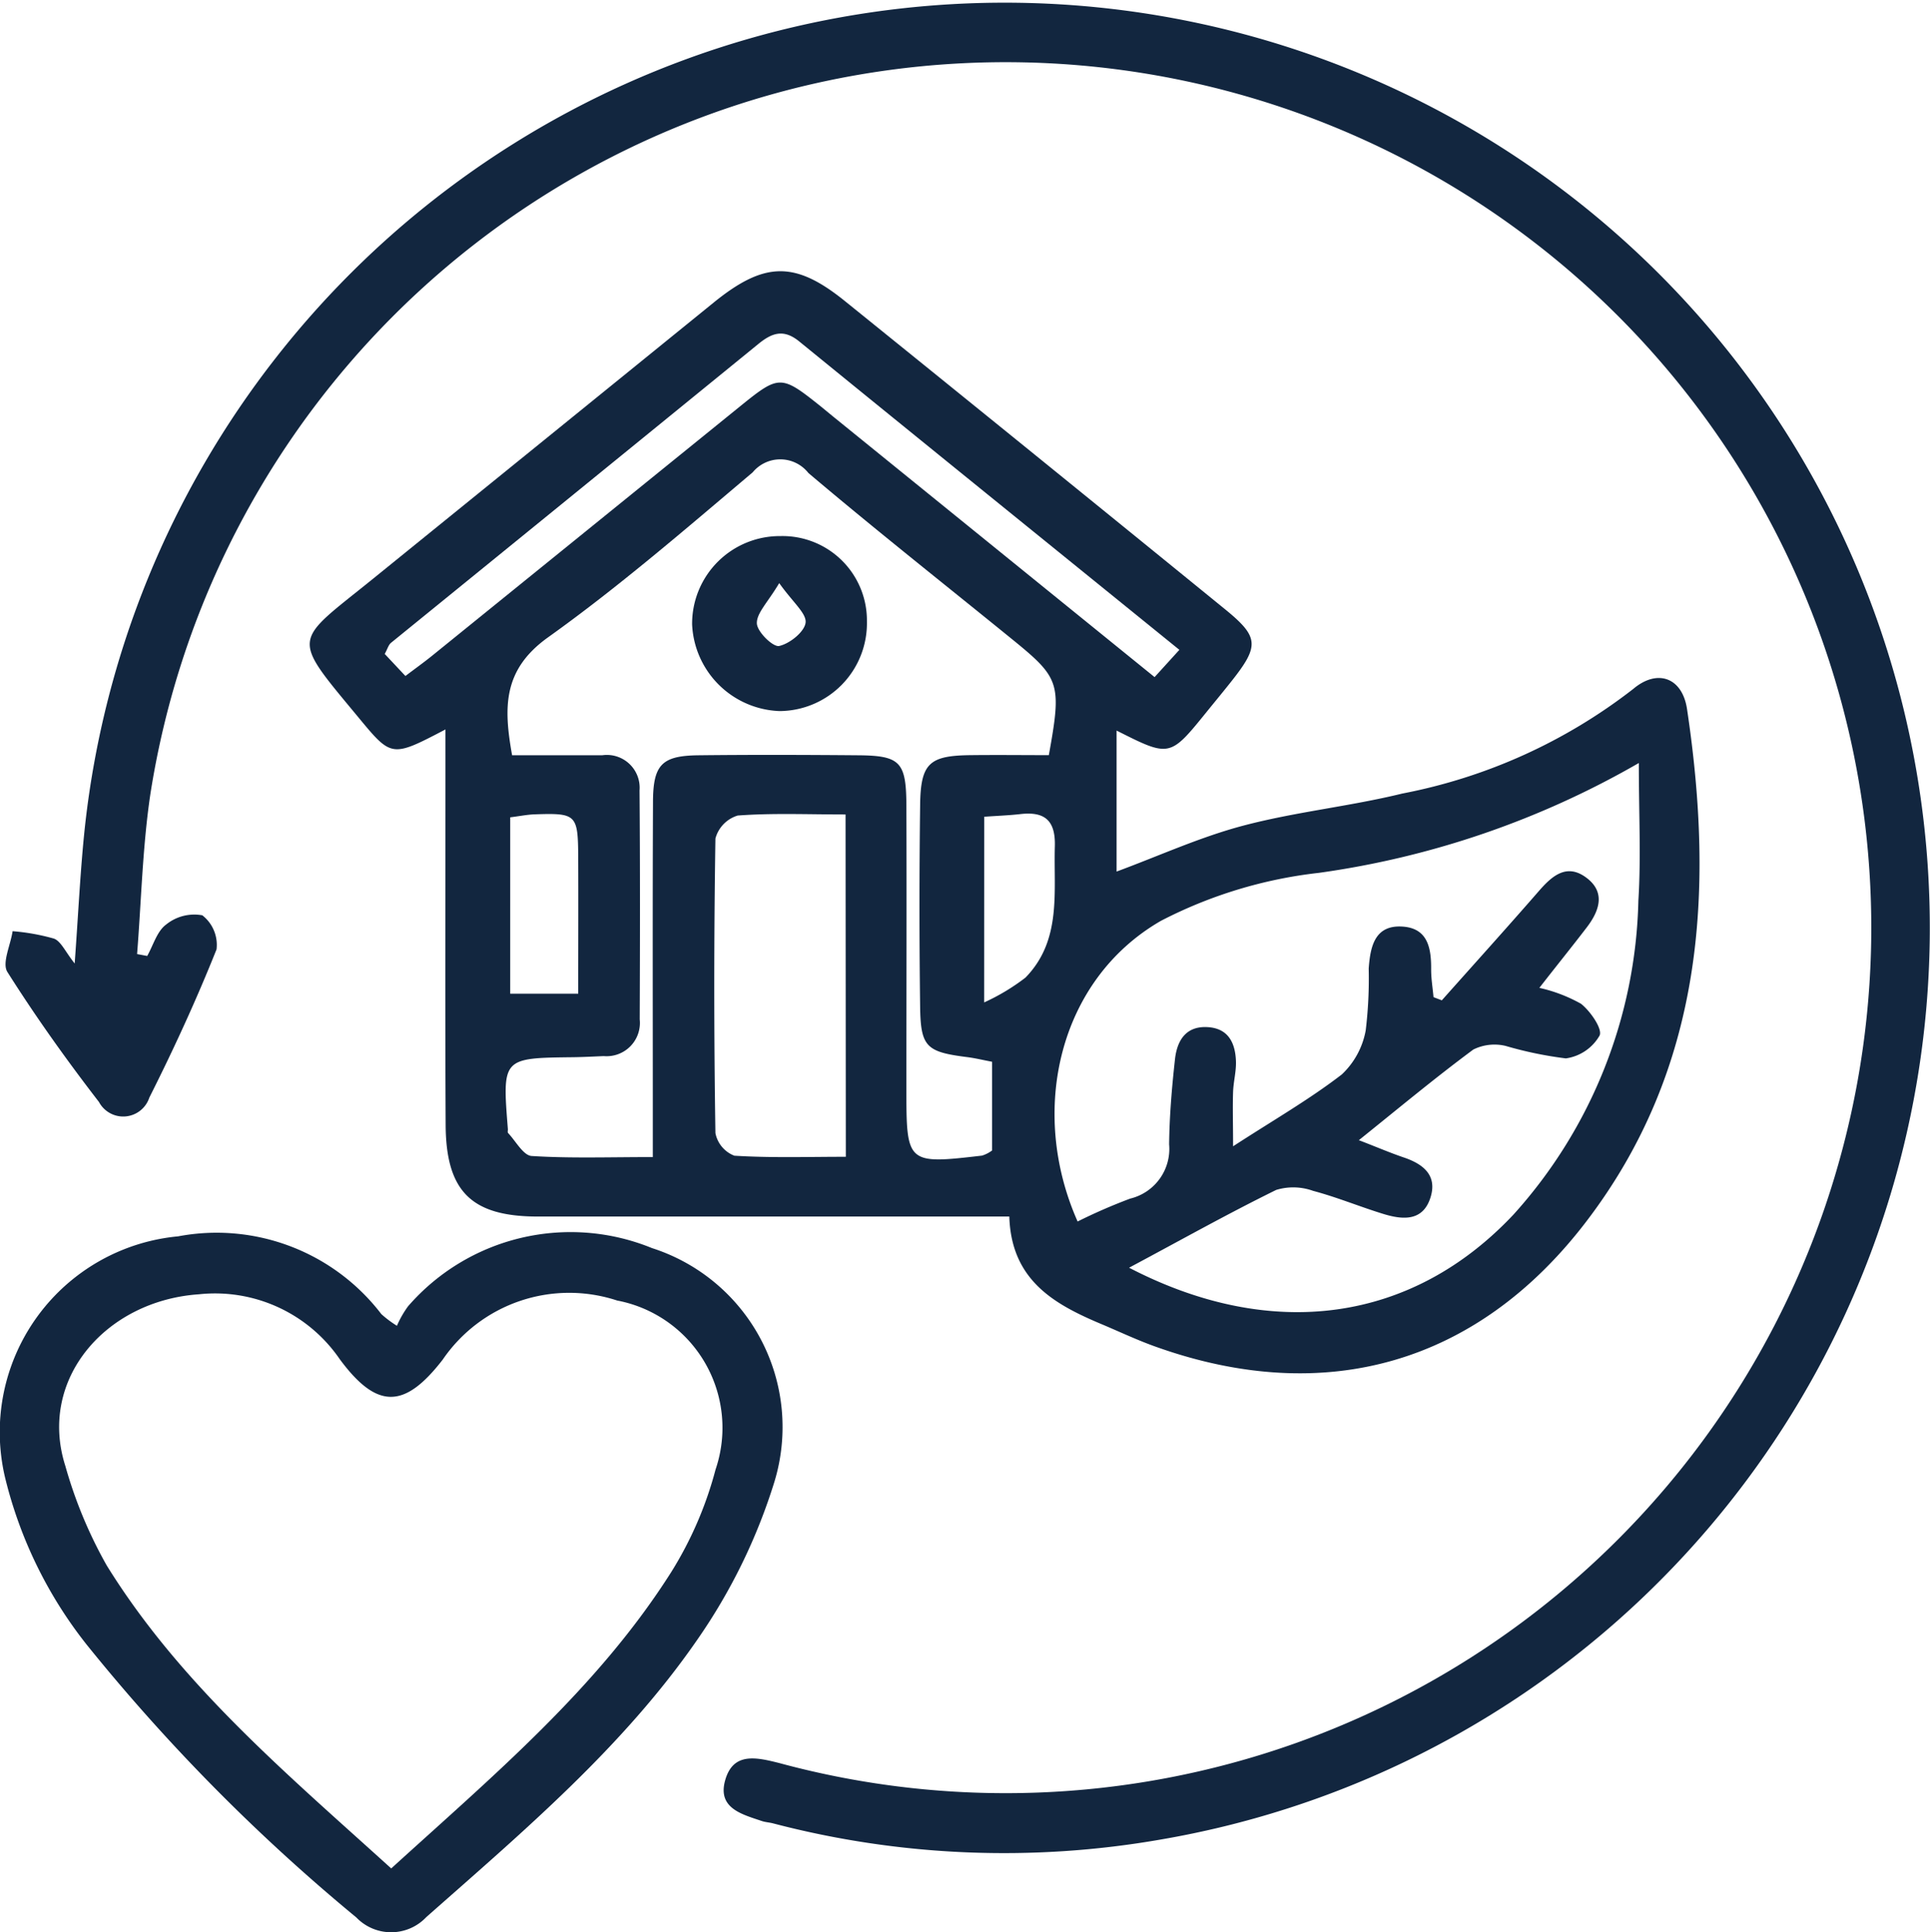 <svg id="Grupo_1100511" data-name="Grupo 1100511" xmlns="http://www.w3.org/2000/svg" xmlns:xlink="http://www.w3.org/1999/xlink" width="60.682" height="60.764" viewBox="0 0 60.682 60.764">
  <defs>
    <clipPath id="clip-path">
      <rect id="Rectángulo_402652" data-name="Rectángulo 402652" width="60.682" height="60.764" fill="#12263f"/>
    </clipPath>
  </defs>
  <g id="Grupo_1100510" data-name="Grupo 1100510" clip-path="url(#clip-path)">
    <path id="Trazado_881925" data-name="Trazado 881925" d="M44.176,49.36c-1.7.889-1.693.883-2.742-.384-2.153-2.6-2.057-2.312.471-4.36q5.355-4.34,10.707-8.683c1.591-1.289,2.55-1.312,4.117-.047q5.98,4.828,11.94,9.681c1.091.887,1.106,1.159.208,2.292-.253.319-.512.632-.768.948-1.16,1.433-1.16,1.433-2.833.589v4.434c1.334-.493,2.625-1.085,3.979-1.443,1.643-.435,3.355-.606,5.007-1.011a17.074,17.074,0,0,0,7.257-3.288c.757-.642,1.544-.364,1.693.633.862,5.756.516,11.312-3.192,16.145-3.414,4.45-8.181,5.793-13.464,3.923-.573-.2-1.127-.461-1.689-.7-1.508-.63-2.9-1.373-2.964-3.411H60.5q-6.71,0-13.419,0c-2.081,0-2.885-.782-2.9-2.868-.019-3.661-.006-7.323-.006-10.984V49.36m21.49,16.925c4.489,2.334,8.9,1.73,12.095-1.674a15.233,15.233,0,0,0,3.922-9.871c.085-1.352.014-2.713.014-4.324A27.794,27.794,0,0,1,71.639,53.87a14.242,14.242,0,0,0-4.972,1.511c-3.213,1.854-4.162,5.979-2.616,9.453a17.339,17.339,0,0,1,1.653-.72,1.607,1.607,0,0,0,1.224-1.706c.01-.892.086-1.787.184-2.675.062-.564.322-1.038.995-1.013s.9.486.922,1.07c.012.322-.079.646-.09.969-.017.5,0,.995,0,1.71,1.271-.825,2.4-1.474,3.418-2.259a2.513,2.513,0,0,0,.752-1.386,13.629,13.629,0,0,0,.094-1.945c.05-.678.183-1.384,1.076-1.318.793.058.893.694.887,1.353,0,.288.049.576.075.865l.261.1c1.02-1.146,2.048-2.284,3.055-3.441.406-.467.855-.859,1.451-.443.654.457.464,1.052.05,1.592-.465.608-.945,1.2-1.489,1.9a4.814,4.814,0,0,1,1.309.5c.3.236.684.8.584,1a1.455,1.455,0,0,1-1.06.718,12.048,12.048,0,0,1-1.9-.394,1.5,1.5,0,0,0-1.009.115c-1.2.889-2.347,1.845-3.6,2.851.524.2.958.388,1.4.539.6.2,1.066.545.86,1.239-.234.787-.882.729-1.5.538-.737-.227-1.453-.525-2.2-.723a1.838,1.838,0,0,0-1.158-.029c-1.522.748-3,1.578-4.629,2.448M50.694,62.806V61.27c0-3.212-.009-6.424.006-9.637.005-1.17.284-1.447,1.431-1.46,1.666-.019,3.333-.014,5,0,1.341.009,1.531.2,1.536,1.582.011,2.968,0,5.936,0,8.9,0,2.366.016,2.382,2.379,2.107a1.044,1.044,0,0,0,.316-.162V59.811c-.308-.059-.543-.116-.781-.146-1.283-.162-1.465-.317-1.482-1.581q-.041-3.171,0-6.343c.016-1.317.286-1.557,1.584-1.572.835-.01,1.67,0,2.463,0,.407-2.254.352-2.42-1.136-3.63-2.144-1.743-4.314-3.456-6.423-5.242a1.126,1.126,0,0,0-1.753-.021c-2.111,1.783-4.209,3.6-6.45,5.2C45.98,47.49,46,48.667,46.27,50.172c.981,0,1.908,0,2.836,0a1.031,1.031,0,0,1,1.171,1.107c.02,2.4.015,4.8.006,7.2a1.047,1.047,0,0,1-1.131,1.154c-.325.013-.649.031-.974.035-2.219.025-2.219.024-2.04,2.266,0,.041-.014.1.007.119.241.255.475.7.736.721,1.206.077,2.419.034,3.814.034m6.06-10.774c-1.22,0-2.311-.048-3.392.034a1.035,1.035,0,0,0-.7.722q-.073,4.631,0,9.264a.957.957,0,0,0,.595.711c1.153.072,2.313.034,3.505.034Zm10.495-5.177c-4.069-3.3-8.019-6.494-11.955-9.7-.493-.4-.857-.265-1.284.083q-5.768,4.7-11.546,9.395c-.083.067-.114.2-.2.351l.651.694c.324-.245.585-.432.835-.634q4.884-3.954,9.766-7.91c1.135-.917,1.234-.91,2.394.015.159.127.315.258.472.386l10.088,8.178.776-.854m-21.037,5.27V57.67h2.139c0-1.481.006-2.891,0-4.3-.008-1.338-.058-1.384-1.366-1.34-.235.008-.469.056-.771.094m14.9,5.821a6.607,6.607,0,0,0,1.3-.781c1.144-1.174.881-2.685.923-4.13.024-.821-.327-1.1-1.09-1.011-.352.04-.708.053-1.131.083Z" transform="translate(-30.169 -26.422)" fill="#12263f"/>
    <path id="Trazado_881926" data-name="Trazado 881926" d="M5.168,30.061c.191-.338.307-.776.593-.986A1.406,1.406,0,0,1,6.9,28.783a1.179,1.179,0,0,1,.447,1.072C6.715,31.438,6,32.994,5.234,34.516a.864.864,0,0,1-1.583.138c-1.018-1.319-1.989-2.68-2.879-4.088-.178-.281.1-.848.163-1.283a6.671,6.671,0,0,1,1.3.233c.223.084.355.41.652.782.116-1.572.177-2.963.327-4.345A29.09,29.09,0,1,1,37.046,57.845a28.646,28.646,0,0,1-12.2-.506c-.118-.031-.244-.036-.358-.075-.622-.211-1.389-.4-1.152-1.268.246-.9.965-.74,1.7-.555A27.217,27.217,0,1,0,5.266,24.978c-.247,1.659-.283,3.349-.417,5.024l.319.06" transform="translate(-0.539 0)" fill="#12263f"/>
    <path id="Trazado_881927" data-name="Trazado 881927" d="M12.479,161.737a3.147,3.147,0,0,1,.352-.617,6.765,6.765,0,0,1,7.67-1.828,5.91,5.91,0,0,1,3.851,7.337,18,18,0,0,1-2.439,4.993c-2.331,3.369-5.461,6.012-8.51,8.708a1.52,1.52,0,0,1-2.2.01,59.564,59.564,0,0,1-8.479-8.58,13.658,13.658,0,0,1-2.556-5.218,6.184,6.184,0,0,1,5.432-7.62,6.52,6.52,0,0,1,6.39,2.445,3.411,3.411,0,0,0,.491.368M12.3,178.8c3.222-2.934,6.5-5.679,8.81-9.329a11.716,11.716,0,0,0,1.388-3.216,4.074,4.074,0,0,0-3.094-5.315,4.816,4.816,0,0,0-5.484,1.858c-1.2,1.554-2.067,1.572-3.239-.015a4.751,4.751,0,0,0-4.426-2.039c-2.929.2-5.07,2.677-4.2,5.4a14.09,14.09,0,0,0,1.3,3.126c2.318,3.746,5.656,6.546,8.941,9.525" transform="translate(0 -120.043)" fill="#12263f"/>
    <path id="Trazado_881928" data-name="Trazado 881928" d="M94.663,71.76a2.763,2.763,0,0,1-2.744,2.82,2.855,2.855,0,0,1-2.752-2.724,2.757,2.757,0,0,1,2.78-2.779,2.654,2.654,0,0,1,2.716,2.683m-2.76-1.2c-.36.607-.713.942-.7,1.264.009.262.506.749.7.709.333-.071.8-.448.832-.736s-.4-.637-.826-1.237" transform="translate(-67.406 -52.219)" fill="#12263f"/>
  </g>
</svg>
